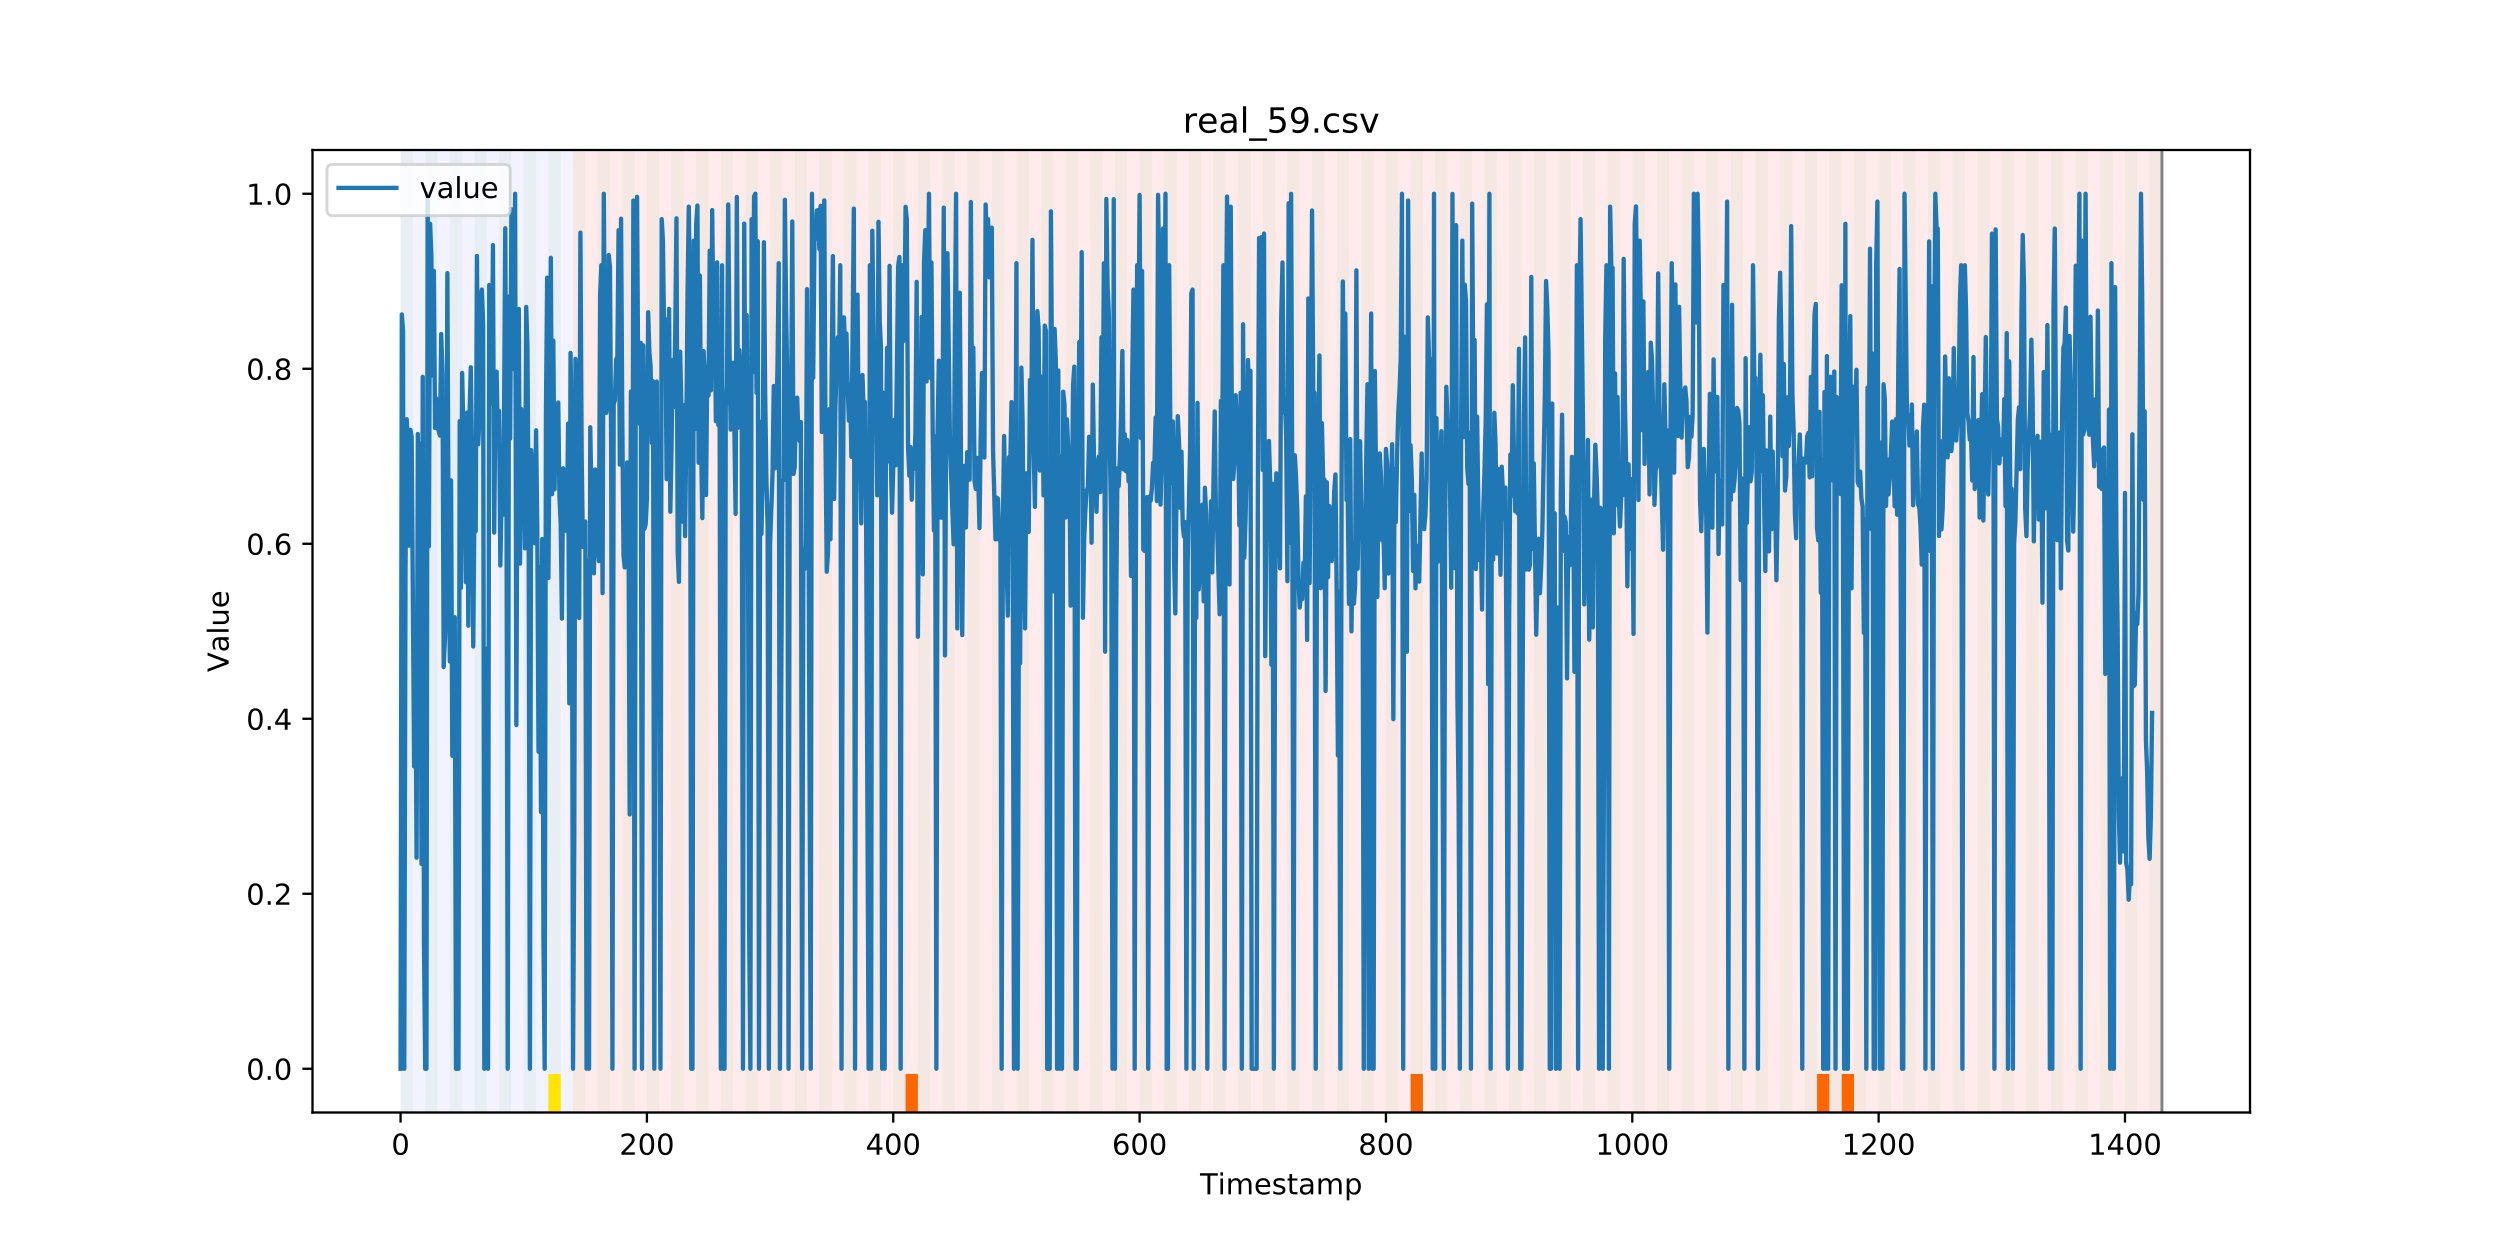<?xml version="1.0" encoding="utf-8" standalone="no"?>
<!DOCTYPE svg PUBLIC "-//W3C//DTD SVG 1.1//EN"
  "http://www.w3.org/Graphics/SVG/1.1/DTD/svg11.dtd">
<!-- Created with matplotlib (https://matplotlib.org/) -->
<svg height="432pt" version="1.1" viewBox="0 0 864 432" width="864pt" xmlns="http://www.w3.org/2000/svg" xmlns:xlink="http://www.w3.org/1999/xlink">
 <defs>
  <style type="text/css">
*{stroke-linecap:butt;stroke-linejoin:round;}
  </style>
 </defs>
 <g id="figure_1">
  <g id="patch_1">
   <path d="M 0 432 
L 864 432 
L 864 0 
L 0 0 
z
" style="fill:#ffffff;"/>
  </g>
  <g id="axes_1">
   <g id="patch_2">
    <path d="M 108 384.48 
L 777.6 384.48 
L 777.6 51.84 
L 108 51.84 
z
" style="fill:#ffffff;"/>
   </g>
   <g id="patch_3">
    <path clip-path="url(#pce36e621bc)" d="M 138.436 384.48 
L 138.436 51.84 
L 198.032 51.84 
L 198.032 384.48 
z
" style="fill:#0000ff;opacity:0.05;"/>
   </g>
   <g id="patch_4">
    <path clip-path="url(#pce36e621bc)" d="M 198.032 384.48 
L 198.032 51.84 
L 747.164 51.84 
L 747.164 384.48 
z
" style="fill:#ff0000;opacity:0.08;"/>
   </g>
   <g id="patch_5">
    <path clip-path="url(#pce36e621bc)" d="M 138.436 384.48 
L 138.436 51.84 
L 142.693 51.84 
L 142.693 384.48 
z
" style="fill:#008000;opacity:0.04;"/>
   </g>
   <g id="patch_6">
    <path clip-path="url(#pce36e621bc)" d="M 146.95 384.48 
L 146.95 51.84 
L 151.207 51.84 
L 151.207 384.48 
z
" style="fill:#008000;opacity:0.04;"/>
   </g>
   <g id="patch_7">
    <path clip-path="url(#pce36e621bc)" d="M 155.464 384.48 
L 155.464 51.84 
L 159.721 51.84 
L 159.721 384.48 
z
" style="fill:#008000;opacity:0.04;"/>
   </g>
   <g id="patch_8">
    <path clip-path="url(#pce36e621bc)" d="M 163.977 384.48 
L 163.977 51.84 
L 168.234 51.84 
L 168.234 384.48 
z
" style="fill:#008000;opacity:0.04;"/>
   </g>
   <g id="patch_9">
    <path clip-path="url(#pce36e621bc)" d="M 172.491 384.48 
L 172.491 51.84 
L 176.748 51.84 
L 176.748 384.48 
z
" style="fill:#008000;opacity:0.04;"/>
   </g>
   <g id="patch_10">
    <path clip-path="url(#pce36e621bc)" d="M 181.005 384.48 
L 181.005 51.84 
L 185.262 51.84 
L 185.262 384.48 
z
" style="fill:#008000;opacity:0.04;"/>
   </g>
   <g id="patch_11">
    <path clip-path="url(#pce36e621bc)" d="M 189.518 384.48 
L 189.518 51.84 
L 193.775 51.84 
L 193.775 384.48 
z
" style="fill:#008000;opacity:0.04;"/>
   </g>
   <g id="patch_12">
    <path clip-path="url(#pce36e621bc)" d="M 189.518 384.48 
L 189.518 371.174 
L 193.775 371.174 
L 193.775 384.48 
z
" style="fill:#ffe500;"/>
   </g>
   <g id="patch_13">
    <path clip-path="url(#pce36e621bc)" d="M 198.032 384.48 
L 198.032 51.84 
L 202.289 51.84 
L 202.289 384.48 
z
" style="fill:#008000;opacity:0.04;"/>
   </g>
   <g id="patch_14">
    <path clip-path="url(#pce36e621bc)" d="M 206.546 384.48 
L 206.546 51.84 
L 210.803 51.84 
L 210.803 384.48 
z
" style="fill:#008000;opacity:0.04;"/>
   </g>
   <g id="patch_15">
    <path clip-path="url(#pce36e621bc)" d="M 215.059 384.48 
L 215.059 51.84 
L 219.316 51.84 
L 219.316 384.48 
z
" style="fill:#008000;opacity:0.04;"/>
   </g>
   <g id="patch_16">
    <path clip-path="url(#pce36e621bc)" d="M 223.573 384.48 
L 223.573 51.84 
L 227.83 51.84 
L 227.83 384.48 
z
" style="fill:#008000;opacity:0.04;"/>
   </g>
   <g id="patch_17">
    <path clip-path="url(#pce36e621bc)" d="M 232.087 384.48 
L 232.087 51.84 
L 236.344 51.84 
L 236.344 384.48 
z
" style="fill:#008000;opacity:0.04;"/>
   </g>
   <g id="patch_18">
    <path clip-path="url(#pce36e621bc)" d="M 240.6 384.48 
L 240.6 51.84 
L 244.857 51.84 
L 244.857 384.48 
z
" style="fill:#008000;opacity:0.04;"/>
   </g>
   <g id="patch_19">
    <path clip-path="url(#pce36e621bc)" d="M 249.114 384.48 
L 249.114 51.84 
L 253.371 51.84 
L 253.371 384.48 
z
" style="fill:#008000;opacity:0.04;"/>
   </g>
   <g id="patch_20">
    <path clip-path="url(#pce36e621bc)" d="M 312.967 384.48 
L 312.967 371.174 
L 317.223 371.174 
L 317.223 384.48 
z
" style="fill:#ff6600;"/>
   </g>
   <g id="patch_21">
    <path clip-path="url(#pce36e621bc)" d="M 257.628 384.48 
L 257.628 51.84 
L 261.885 51.84 
L 261.885 384.48 
z
" style="fill:#008000;opacity:0.04;"/>
   </g>
   <g id="patch_22">
    <path clip-path="url(#pce36e621bc)" d="M 266.141 384.48 
L 266.141 51.84 
L 270.398 51.84 
L 270.398 384.48 
z
" style="fill:#008000;opacity:0.04;"/>
   </g>
   <g id="patch_23">
    <path clip-path="url(#pce36e621bc)" d="M 274.655 384.48 
L 274.655 51.84 
L 278.912 51.84 
L 278.912 384.48 
z
" style="fill:#008000;opacity:0.04;"/>
   </g>
   <g id="patch_24">
    <path clip-path="url(#pce36e621bc)" d="M 283.169 384.48 
L 283.169 51.84 
L 287.426 51.84 
L 287.426 384.48 
z
" style="fill:#008000;opacity:0.04;"/>
   </g>
   <g id="patch_25">
    <path clip-path="url(#pce36e621bc)" d="M 291.682 384.48 
L 291.682 51.84 
L 295.939 51.84 
L 295.939 384.48 
z
" style="fill:#008000;opacity:0.04;"/>
   </g>
   <g id="patch_26">
    <path clip-path="url(#pce36e621bc)" d="M 300.196 384.48 
L 300.196 51.84 
L 304.453 51.84 
L 304.453 384.48 
z
" style="fill:#008000;opacity:0.04;"/>
   </g>
   <g id="patch_27">
    <path clip-path="url(#pce36e621bc)" d="M 308.71 384.48 
L 308.71 51.84 
L 312.967 51.84 
L 312.967 384.48 
z
" style="fill:#008000;opacity:0.04;"/>
   </g>
   <g id="patch_28">
    <path clip-path="url(#pce36e621bc)" d="M 317.223 384.48 
L 317.223 51.84 
L 321.48 51.84 
L 321.48 384.48 
z
" style="fill:#008000;opacity:0.04;"/>
   </g>
   <g id="patch_29">
    <path clip-path="url(#pce36e621bc)" d="M 325.737 384.48 
L 325.737 51.84 
L 329.994 51.84 
L 329.994 384.48 
z
" style="fill:#008000;opacity:0.04;"/>
   </g>
   <g id="patch_30">
    <path clip-path="url(#pce36e621bc)" d="M 334.251 384.48 
L 334.251 51.84 
L 338.508 51.84 
L 338.508 384.48 
z
" style="fill:#008000;opacity:0.04;"/>
   </g>
   <g id="patch_31">
    <path clip-path="url(#pce36e621bc)" d="M 342.764 384.48 
L 342.764 51.84 
L 347.021 51.84 
L 347.021 384.48 
z
" style="fill:#008000;opacity:0.04;"/>
   </g>
   <g id="patch_32">
    <path clip-path="url(#pce36e621bc)" d="M 351.278 384.48 
L 351.278 51.84 
L 355.535 51.84 
L 355.535 384.48 
z
" style="fill:#008000;opacity:0.04;"/>
   </g>
   <g id="patch_33">
    <path clip-path="url(#pce36e621bc)" d="M 359.792 384.48 
L 359.792 51.84 
L 364.049 51.84 
L 364.049 384.48 
z
" style="fill:#008000;opacity:0.04;"/>
   </g>
   <g id="patch_34">
    <path clip-path="url(#pce36e621bc)" d="M 368.305 384.48 
L 368.305 51.84 
L 372.562 51.84 
L 372.562 384.48 
z
" style="fill:#008000;opacity:0.04;"/>
   </g>
   <g id="patch_35">
    <path clip-path="url(#pce36e621bc)" d="M 376.819 384.48 
L 376.819 51.84 
L 381.076 51.84 
L 381.076 384.48 
z
" style="fill:#008000;opacity:0.04;"/>
   </g>
   <g id="patch_36">
    <path clip-path="url(#pce36e621bc)" d="M 385.333 384.48 
L 385.333 51.84 
L 389.59 51.84 
L 389.59 384.48 
z
" style="fill:#008000;opacity:0.04;"/>
   </g>
   <g id="patch_37">
    <path clip-path="url(#pce36e621bc)" d="M 393.846 384.48 
L 393.846 51.84 
L 398.103 51.84 
L 398.103 384.48 
z
" style="fill:#008000;opacity:0.04;"/>
   </g>
   <g id="patch_38">
    <path clip-path="url(#pce36e621bc)" d="M 402.36 384.48 
L 402.36 51.84 
L 406.617 51.84 
L 406.617 384.48 
z
" style="fill:#008000;opacity:0.04;"/>
   </g>
   <g id="patch_39">
    <path clip-path="url(#pce36e621bc)" d="M 410.874 384.48 
L 410.874 51.84 
L 415.131 51.84 
L 415.131 384.48 
z
" style="fill:#008000;opacity:0.04;"/>
   </g>
   <g id="patch_40">
    <path clip-path="url(#pce36e621bc)" d="M 419.387 384.48 
L 419.387 51.84 
L 423.644 51.84 
L 423.644 384.48 
z
" style="fill:#008000;opacity:0.04;"/>
   </g>
   <g id="patch_41">
    <path clip-path="url(#pce36e621bc)" d="M 427.901 384.48 
L 427.901 51.84 
L 432.158 51.84 
L 432.158 384.48 
z
" style="fill:#008000;opacity:0.04;"/>
   </g>
   <g id="patch_42">
    <path clip-path="url(#pce36e621bc)" d="M 487.497 384.48 
L 487.497 371.174 
L 491.754 371.174 
L 491.754 384.48 
z
" style="fill:#ff6600;"/>
   </g>
   <g id="patch_43">
    <path clip-path="url(#pce36e621bc)" d="M 436.415 384.48 
L 436.415 51.84 
L 440.672 51.84 
L 440.672 384.48 
z
" style="fill:#008000;opacity:0.04;"/>
   </g>
   <g id="patch_44">
    <path clip-path="url(#pce36e621bc)" d="M 444.928 384.48 
L 444.928 51.84 
L 449.185 51.84 
L 449.185 384.48 
z
" style="fill:#008000;opacity:0.04;"/>
   </g>
   <g id="patch_45">
    <path clip-path="url(#pce36e621bc)" d="M 453.442 384.48 
L 453.442 51.84 
L 457.699 51.84 
L 457.699 384.48 
z
" style="fill:#008000;opacity:0.04;"/>
   </g>
   <g id="patch_46">
    <path clip-path="url(#pce36e621bc)" d="M 461.956 384.48 
L 461.956 51.84 
L 466.213 51.84 
L 466.213 384.48 
z
" style="fill:#008000;opacity:0.04;"/>
   </g>
   <g id="patch_47">
    <path clip-path="url(#pce36e621bc)" d="M 470.469 384.48 
L 470.469 51.84 
L 474.726 51.84 
L 474.726 384.48 
z
" style="fill:#008000;opacity:0.04;"/>
   </g>
   <g id="patch_48">
    <path clip-path="url(#pce36e621bc)" d="M 478.983 384.48 
L 478.983 51.84 
L 483.24 51.84 
L 483.24 384.48 
z
" style="fill:#008000;opacity:0.04;"/>
   </g>
   <g id="patch_49">
    <path clip-path="url(#pce36e621bc)" d="M 487.497 384.48 
L 487.497 51.84 
L 491.754 51.84 
L 491.754 384.48 
z
" style="fill:#008000;opacity:0.04;"/>
   </g>
   <g id="patch_50">
    <path clip-path="url(#pce36e621bc)" d="M 496.01 384.48 
L 496.01 51.84 
L 500.267 51.84 
L 500.267 384.48 
z
" style="fill:#008000;opacity:0.04;"/>
   </g>
   <g id="patch_51">
    <path clip-path="url(#pce36e621bc)" d="M 504.524 384.48 
L 504.524 51.84 
L 508.781 51.84 
L 508.781 384.48 
z
" style="fill:#008000;opacity:0.04;"/>
   </g>
   <g id="patch_52">
    <path clip-path="url(#pce36e621bc)" d="M 513.038 384.48 
L 513.038 51.84 
L 517.295 51.84 
L 517.295 384.48 
z
" style="fill:#008000;opacity:0.04;"/>
   </g>
   <g id="patch_53">
    <path clip-path="url(#pce36e621bc)" d="M 521.551 384.48 
L 521.551 51.84 
L 525.808 51.84 
L 525.808 384.48 
z
" style="fill:#008000;opacity:0.04;"/>
   </g>
   <g id="patch_54">
    <path clip-path="url(#pce36e621bc)" d="M 530.065 384.48 
L 530.065 51.84 
L 534.322 51.84 
L 534.322 384.48 
z
" style="fill:#008000;opacity:0.04;"/>
   </g>
   <g id="patch_55">
    <path clip-path="url(#pce36e621bc)" d="M 538.579 384.48 
L 538.579 51.84 
L 542.836 51.84 
L 542.836 384.48 
z
" style="fill:#008000;opacity:0.04;"/>
   </g>
   <g id="patch_56">
    <path clip-path="url(#pce36e621bc)" d="M 547.092 384.48 
L 547.092 51.84 
L 551.349 51.84 
L 551.349 384.48 
z
" style="fill:#008000;opacity:0.04;"/>
   </g>
   <g id="patch_57">
    <path clip-path="url(#pce36e621bc)" d="M 555.606 384.48 
L 555.606 51.84 
L 559.863 51.84 
L 559.863 384.48 
z
" style="fill:#008000;opacity:0.04;"/>
   </g>
   <g id="patch_58">
    <path clip-path="url(#pce36e621bc)" d="M 564.12 384.48 
L 564.12 51.84 
L 568.377 51.84 
L 568.377 384.48 
z
" style="fill:#008000;opacity:0.04;"/>
   </g>
   <g id="patch_59">
    <path clip-path="url(#pce36e621bc)" d="M 627.972 384.48 
L 627.972 371.174 
L 632.229 371.174 
L 632.229 384.48 
z
" style="fill:#ff6600;"/>
   </g>
   <g id="patch_60">
    <path clip-path="url(#pce36e621bc)" d="M 572.633 384.48 
L 572.633 51.84 
L 576.89 51.84 
L 576.89 384.48 
z
" style="fill:#008000;opacity:0.04;"/>
   </g>
   <g id="patch_61">
    <path clip-path="url(#pce36e621bc)" d="M 636.486 384.48 
L 636.486 371.174 
L 640.743 371.174 
L 640.743 384.48 
z
" style="fill:#ff6600;"/>
   </g>
   <g id="patch_62">
    <path clip-path="url(#pce36e621bc)" d="M 581.147 384.48 
L 581.147 51.84 
L 585.404 51.84 
L 585.404 384.48 
z
" style="fill:#008000;opacity:0.04;"/>
   </g>
   <g id="patch_63">
    <path clip-path="url(#pce36e621bc)" d="M 589.661 384.48 
L 589.661 51.84 
L 593.918 51.84 
L 593.918 384.48 
z
" style="fill:#008000;opacity:0.04;"/>
   </g>
   <g id="patch_64">
    <path clip-path="url(#pce36e621bc)" d="M 598.174 384.48 
L 598.174 51.84 
L 602.431 51.84 
L 602.431 384.48 
z
" style="fill:#008000;opacity:0.04;"/>
   </g>
   <g id="patch_65">
    <path clip-path="url(#pce36e621bc)" d="M 606.688 384.48 
L 606.688 51.84 
L 610.945 51.84 
L 610.945 384.48 
z
" style="fill:#008000;opacity:0.04;"/>
   </g>
   <g id="patch_66">
    <path clip-path="url(#pce36e621bc)" d="M 615.202 384.48 
L 615.202 51.84 
L 619.459 51.84 
L 619.459 384.48 
z
" style="fill:#008000;opacity:0.04;"/>
   </g>
   <g id="patch_67">
    <path clip-path="url(#pce36e621bc)" d="M 623.715 384.48 
L 623.715 51.84 
L 627.972 51.84 
L 627.972 384.48 
z
" style="fill:#008000;opacity:0.04;"/>
   </g>
   <g id="patch_68">
    <path clip-path="url(#pce36e621bc)" d="M 632.229 384.48 
L 632.229 51.84 
L 636.486 51.84 
L 636.486 384.48 
z
" style="fill:#008000;opacity:0.04;"/>
   </g>
   <g id="patch_69">
    <path clip-path="url(#pce36e621bc)" d="M 640.743 384.48 
L 640.743 51.84 
L 645 51.84 
L 645 384.48 
z
" style="fill:#008000;opacity:0.04;"/>
   </g>
   <g id="patch_70">
    <path clip-path="url(#pce36e621bc)" d="M 649.256 384.48 
L 649.256 51.84 
L 653.513 51.84 
L 653.513 384.48 
z
" style="fill:#008000;opacity:0.04;"/>
   </g>
   <g id="patch_71">
    <path clip-path="url(#pce36e621bc)" d="M 657.77 384.48 
L 657.77 51.84 
L 662.027 51.84 
L 662.027 384.48 
z
" style="fill:#008000;opacity:0.04;"/>
   </g>
   <g id="patch_72">
    <path clip-path="url(#pce36e621bc)" d="M 666.284 384.48 
L 666.284 51.84 
L 670.541 51.84 
L 670.541 384.48 
z
" style="fill:#008000;opacity:0.04;"/>
   </g>
   <g id="patch_73">
    <path clip-path="url(#pce36e621bc)" d="M 674.797 384.48 
L 674.797 51.84 
L 679.054 51.84 
L 679.054 384.48 
z
" style="fill:#008000;opacity:0.04;"/>
   </g>
   <g id="patch_74">
    <path clip-path="url(#pce36e621bc)" d="M 683.311 384.48 
L 683.311 51.84 
L 687.568 51.84 
L 687.568 384.48 
z
" style="fill:#008000;opacity:0.04;"/>
   </g>
   <g id="patch_75">
    <path clip-path="url(#pce36e621bc)" d="M 691.825 384.48 
L 691.825 51.84 
L 696.082 51.84 
L 696.082 384.48 
z
" style="fill:#008000;opacity:0.04;"/>
   </g>
   <g id="patch_76">
    <path clip-path="url(#pce36e621bc)" d="M 700.338 384.48 
L 700.338 51.84 
L 704.595 51.84 
L 704.595 384.48 
z
" style="fill:#008000;opacity:0.04;"/>
   </g>
   <g id="patch_77">
    <path clip-path="url(#pce36e621bc)" d="M 708.852 384.48 
L 708.852 51.84 
L 713.109 51.84 
L 713.109 384.48 
z
" style="fill:#008000;opacity:0.04;"/>
   </g>
   <g id="patch_78">
    <path clip-path="url(#pce36e621bc)" d="M 717.366 384.48 
L 717.366 51.84 
L 721.623 51.84 
L 721.623 384.48 
z
" style="fill:#008000;opacity:0.04;"/>
   </g>
   <g id="patch_79">
    <path clip-path="url(#pce36e621bc)" d="M 725.879 384.48 
L 725.879 51.84 
L 730.136 51.84 
L 730.136 384.48 
z
" style="fill:#008000;opacity:0.04;"/>
   </g>
   <g id="patch_80">
    <path clip-path="url(#pce36e621bc)" d="M 734.393 384.48 
L 734.393 51.84 
L 738.65 51.84 
L 738.65 384.48 
z
" style="fill:#008000;opacity:0.04;"/>
   </g>
   <g id="patch_81">
    <path clip-path="url(#pce36e621bc)" d="M 742.907 384.48 
L 742.907 51.84 
L 747.164 51.84 
L 747.164 384.48 
z
" style="fill:#008000;opacity:0.04;"/>
   </g>
   <g id="matplotlib.axis_1">
    <g id="xtick_1">
     <g id="line2d_1">
      <defs>
       <path d="M 0 0 
L 0 3.5 
" id="m4b42896b51" style="stroke:#000000;stroke-width:0.8;"/>
      </defs>
      <g>
       <use style="stroke:#000000;stroke-width:0.8;" x="138.436" xlink:href="#m4b42896b51" y="384.48"/>
      </g>
     </g>
     <g id="text_1">
      <!-- 0 -->
      <defs>
       <path d="M 31.781 66.406 
Q 24.172 66.406 20.328 58.906 
Q 16.5 51.422 16.5 36.375 
Q 16.5 21.391 20.328 13.891 
Q 24.172 6.391 31.781 6.391 
Q 39.453 6.391 43.281 13.891 
Q 47.125 21.391 47.125 36.375 
Q 47.125 51.422 43.281 58.906 
Q 39.453 66.406 31.781 66.406 
z
M 31.781 74.219 
Q 44.047 74.219 50.516 64.516 
Q 56.984 54.828 56.984 36.375 
Q 56.984 17.969 50.516 8.266 
Q 44.047 -1.422 31.781 -1.422 
Q 19.531 -1.422 13.062 8.266 
Q 6.594 17.969 6.594 36.375 
Q 6.594 54.828 13.062 64.516 
Q 19.531 74.219 31.781 74.219 
z
" id="DejaVuSans-48"/>
      </defs>
      <g transform="translate(135.255 399.078)scale(0.1 -0.1)">
       <use xlink:href="#DejaVuSans-48"/>
      </g>
     </g>
    </g>
    <g id="xtick_2">
     <g id="line2d_2">
      <g>
       <use style="stroke:#000000;stroke-width:0.8;" x="223.573" xlink:href="#m4b42896b51" y="384.48"/>
      </g>
     </g>
     <g id="text_2">
      <!-- 200 -->
      <defs>
       <path d="M 19.188 8.297 
L 53.609 8.297 
L 53.609 0 
L 7.328 0 
L 7.328 8.297 
Q 12.938 14.109 22.625 23.891 
Q 32.328 33.688 34.812 36.531 
Q 39.547 41.844 41.422 45.531 
Q 43.312 49.219 43.312 52.781 
Q 43.312 58.594 39.234 62.25 
Q 35.156 65.922 28.609 65.922 
Q 23.969 65.922 18.812 64.312 
Q 13.672 62.703 7.812 59.422 
L 7.812 69.391 
Q 13.766 71.781 18.938 73 
Q 24.125 74.219 28.422 74.219 
Q 39.75 74.219 46.484 68.547 
Q 53.219 62.891 53.219 53.422 
Q 53.219 48.922 51.531 44.891 
Q 49.859 40.875 45.406 35.406 
Q 44.188 33.984 37.641 27.219 
Q 31.109 20.453 19.188 8.297 
z
" id="DejaVuSans-50"/>
      </defs>
      <g transform="translate(214.029 399.078)scale(0.1 -0.1)">
       <use xlink:href="#DejaVuSans-50"/>
       <use x="63.623" xlink:href="#DejaVuSans-48"/>
       <use x="127.246" xlink:href="#DejaVuSans-48"/>
      </g>
     </g>
    </g>
    <g id="xtick_3">
     <g id="line2d_3">
      <g>
       <use style="stroke:#000000;stroke-width:0.8;" x="308.71" xlink:href="#m4b42896b51" y="384.48"/>
      </g>
     </g>
     <g id="text_3">
      <!-- 400 -->
      <defs>
       <path d="M 37.797 64.312 
L 12.891 25.391 
L 37.797 25.391 
z
M 35.203 72.906 
L 47.609 72.906 
L 47.609 25.391 
L 58.016 25.391 
L 58.016 17.188 
L 47.609 17.188 
L 47.609 0 
L 37.797 0 
L 37.797 17.188 
L 4.891 17.188 
L 4.891 26.703 
z
" id="DejaVuSans-52"/>
      </defs>
      <g transform="translate(299.166 399.078)scale(0.1 -0.1)">
       <use xlink:href="#DejaVuSans-52"/>
       <use x="63.623" xlink:href="#DejaVuSans-48"/>
       <use x="127.246" xlink:href="#DejaVuSans-48"/>
      </g>
     </g>
    </g>
    <g id="xtick_4">
     <g id="line2d_4">
      <g>
       <use style="stroke:#000000;stroke-width:0.8;" x="393.846" xlink:href="#m4b42896b51" y="384.48"/>
      </g>
     </g>
     <g id="text_4">
      <!-- 600 -->
      <defs>
       <path d="M 33.016 40.375 
Q 26.375 40.375 22.484 35.828 
Q 18.609 31.297 18.609 23.391 
Q 18.609 15.531 22.484 10.953 
Q 26.375 6.391 33.016 6.391 
Q 39.656 6.391 43.531 10.953 
Q 47.406 15.531 47.406 23.391 
Q 47.406 31.297 43.531 35.828 
Q 39.656 40.375 33.016 40.375 
z
M 52.594 71.297 
L 52.594 62.312 
Q 48.875 64.062 45.094 64.984 
Q 41.312 65.922 37.594 65.922 
Q 27.828 65.922 22.672 59.328 
Q 17.531 52.734 16.797 39.406 
Q 19.672 43.656 24.016 45.922 
Q 28.375 48.188 33.594 48.188 
Q 44.578 48.188 50.953 41.516 
Q 57.328 34.859 57.328 23.391 
Q 57.328 12.156 50.688 5.359 
Q 44.047 -1.422 33.016 -1.422 
Q 20.359 -1.422 13.672 8.266 
Q 6.984 17.969 6.984 36.375 
Q 6.984 53.656 15.188 63.938 
Q 23.391 74.219 37.203 74.219 
Q 40.922 74.219 44.703 73.484 
Q 48.484 72.75 52.594 71.297 
z
" id="DejaVuSans-54"/>
      </defs>
      <g transform="translate(384.303 399.078)scale(0.1 -0.1)">
       <use xlink:href="#DejaVuSans-54"/>
       <use x="63.623" xlink:href="#DejaVuSans-48"/>
       <use x="127.246" xlink:href="#DejaVuSans-48"/>
      </g>
     </g>
    </g>
    <g id="xtick_5">
     <g id="line2d_5">
      <g>
       <use style="stroke:#000000;stroke-width:0.8;" x="478.983" xlink:href="#m4b42896b51" y="384.48"/>
      </g>
     </g>
     <g id="text_5">
      <!-- 800 -->
      <defs>
       <path d="M 31.781 34.625 
Q 24.75 34.625 20.719 30.859 
Q 16.703 27.094 16.703 20.516 
Q 16.703 13.922 20.719 10.156 
Q 24.75 6.391 31.781 6.391 
Q 38.812 6.391 42.859 10.172 
Q 46.922 13.969 46.922 20.516 
Q 46.922 27.094 42.891 30.859 
Q 38.875 34.625 31.781 34.625 
z
M 21.922 38.812 
Q 15.578 40.375 12.031 44.719 
Q 8.5 49.078 8.5 55.328 
Q 8.5 64.062 14.719 69.141 
Q 20.953 74.219 31.781 74.219 
Q 42.672 74.219 48.875 69.141 
Q 55.078 64.062 55.078 55.328 
Q 55.078 49.078 51.531 44.719 
Q 48 40.375 41.703 38.812 
Q 48.828 37.156 52.797 32.312 
Q 56.781 27.484 56.781 20.516 
Q 56.781 9.906 50.312 4.234 
Q 43.844 -1.422 31.781 -1.422 
Q 19.734 -1.422 13.25 4.234 
Q 6.781 9.906 6.781 20.516 
Q 6.781 27.484 10.781 32.312 
Q 14.797 37.156 21.922 38.812 
z
M 18.312 54.391 
Q 18.312 48.734 21.844 45.562 
Q 25.391 42.391 31.781 42.391 
Q 38.141 42.391 41.719 45.562 
Q 45.312 48.734 45.312 54.391 
Q 45.312 60.062 41.719 63.234 
Q 38.141 66.406 31.781 66.406 
Q 25.391 66.406 21.844 63.234 
Q 18.312 60.062 18.312 54.391 
z
" id="DejaVuSans-56"/>
      </defs>
      <g transform="translate(469.439 399.078)scale(0.1 -0.1)">
       <use xlink:href="#DejaVuSans-56"/>
       <use x="63.623" xlink:href="#DejaVuSans-48"/>
       <use x="127.246" xlink:href="#DejaVuSans-48"/>
      </g>
     </g>
    </g>
    <g id="xtick_6">
     <g id="line2d_6">
      <g>
       <use style="stroke:#000000;stroke-width:0.8;" x="564.12" xlink:href="#m4b42896b51" y="384.48"/>
      </g>
     </g>
     <g id="text_6">
      <!-- 1000 -->
      <defs>
       <path d="M 12.406 8.297 
L 28.516 8.297 
L 28.516 63.922 
L 10.984 60.406 
L 10.984 69.391 
L 28.422 72.906 
L 38.281 72.906 
L 38.281 8.297 
L 54.391 8.297 
L 54.391 0 
L 12.406 0 
z
" id="DejaVuSans-49"/>
      </defs>
      <g transform="translate(551.395 399.078)scale(0.1 -0.1)">
       <use xlink:href="#DejaVuSans-49"/>
       <use x="63.623" xlink:href="#DejaVuSans-48"/>
       <use x="127.246" xlink:href="#DejaVuSans-48"/>
       <use x="190.869" xlink:href="#DejaVuSans-48"/>
      </g>
     </g>
    </g>
    <g id="xtick_7">
     <g id="line2d_7">
      <g>
       <use style="stroke:#000000;stroke-width:0.8;" x="649.256" xlink:href="#m4b42896b51" y="384.48"/>
      </g>
     </g>
     <g id="text_7">
      <!-- 1200 -->
      <g transform="translate(636.531 399.078)scale(0.1 -0.1)">
       <use xlink:href="#DejaVuSans-49"/>
       <use x="63.623" xlink:href="#DejaVuSans-50"/>
       <use x="127.246" xlink:href="#DejaVuSans-48"/>
       <use x="190.869" xlink:href="#DejaVuSans-48"/>
      </g>
     </g>
    </g>
    <g id="xtick_8">
     <g id="line2d_8">
      <g>
       <use style="stroke:#000000;stroke-width:0.8;" x="734.393" xlink:href="#m4b42896b51" y="384.48"/>
      </g>
     </g>
     <g id="text_8">
      <!-- 1400 -->
      <g transform="translate(721.668 399.078)scale(0.1 -0.1)">
       <use xlink:href="#DejaVuSans-49"/>
       <use x="63.623" xlink:href="#DejaVuSans-52"/>
       <use x="127.246" xlink:href="#DejaVuSans-48"/>
       <use x="190.869" xlink:href="#DejaVuSans-48"/>
      </g>
     </g>
    </g>
    <g id="text_9">
     <!-- Timestamp -->
     <defs>
      <path d="M -0.297 72.906 
L 61.375 72.906 
L 61.375 64.594 
L 35.5 64.594 
L 35.5 0 
L 25.594 0 
L 25.594 64.594 
L -0.297 64.594 
z
" id="DejaVuSans-84"/>
      <path d="M 9.422 54.688 
L 18.406 54.688 
L 18.406 0 
L 9.422 0 
z
M 9.422 75.984 
L 18.406 75.984 
L 18.406 64.594 
L 9.422 64.594 
z
" id="DejaVuSans-105"/>
      <path d="M 52 44.188 
Q 55.375 50.25 60.062 53.125 
Q 64.75 56 71.094 56 
Q 79.641 56 84.281 50.016 
Q 88.922 44.047 88.922 33.016 
L 88.922 0 
L 79.891 0 
L 79.891 32.719 
Q 79.891 40.578 77.094 44.375 
Q 74.312 48.188 68.609 48.188 
Q 61.625 48.188 57.562 43.547 
Q 53.516 38.922 53.516 30.906 
L 53.516 0 
L 44.484 0 
L 44.484 32.719 
Q 44.484 40.625 41.703 44.406 
Q 38.922 48.188 33.109 48.188 
Q 26.219 48.188 22.156 43.531 
Q 18.109 38.875 18.109 30.906 
L 18.109 0 
L 9.078 0 
L 9.078 54.688 
L 18.109 54.688 
L 18.109 46.188 
Q 21.188 51.219 25.484 53.609 
Q 29.781 56 35.688 56 
Q 41.656 56 45.828 52.969 
Q 50 49.953 52 44.188 
z
" id="DejaVuSans-109"/>
      <path d="M 56.203 29.594 
L 56.203 25.203 
L 14.891 25.203 
Q 15.484 15.922 20.484 11.062 
Q 25.484 6.203 34.422 6.203 
Q 39.594 6.203 44.453 7.469 
Q 49.312 8.734 54.109 11.281 
L 54.109 2.781 
Q 49.266 0.734 44.188 -0.344 
Q 39.109 -1.422 33.891 -1.422 
Q 20.797 -1.422 13.156 6.188 
Q 5.516 13.812 5.516 26.812 
Q 5.516 40.234 12.766 48.109 
Q 20.016 56 32.328 56 
Q 43.359 56 49.781 48.891 
Q 56.203 41.797 56.203 29.594 
z
M 47.219 32.234 
Q 47.125 39.594 43.094 43.984 
Q 39.062 48.391 32.422 48.391 
Q 24.906 48.391 20.391 44.141 
Q 15.875 39.891 15.188 32.172 
z
" id="DejaVuSans-101"/>
      <path d="M 44.281 53.078 
L 44.281 44.578 
Q 40.484 46.531 36.375 47.5 
Q 32.281 48.484 27.875 48.484 
Q 21.188 48.484 17.844 46.438 
Q 14.5 44.391 14.5 40.281 
Q 14.5 37.156 16.891 35.375 
Q 19.281 33.594 26.516 31.984 
L 29.594 31.297 
Q 39.156 29.25 43.188 25.516 
Q 47.219 21.781 47.219 15.094 
Q 47.219 7.469 41.188 3.016 
Q 35.156 -1.422 24.609 -1.422 
Q 20.219 -1.422 15.453 -0.562 
Q 10.688 0.297 5.422 2 
L 5.422 11.281 
Q 10.406 8.688 15.234 7.391 
Q 20.062 6.109 24.812 6.109 
Q 31.156 6.109 34.562 8.281 
Q 37.984 10.453 37.984 14.406 
Q 37.984 18.062 35.516 20.016 
Q 33.062 21.969 24.703 23.781 
L 21.578 24.516 
Q 13.234 26.266 9.516 29.906 
Q 5.812 33.547 5.812 39.891 
Q 5.812 47.609 11.281 51.797 
Q 16.75 56 26.812 56 
Q 31.781 56 36.172 55.266 
Q 40.578 54.547 44.281 53.078 
z
" id="DejaVuSans-115"/>
      <path d="M 18.312 70.219 
L 18.312 54.688 
L 36.812 54.688 
L 36.812 47.703 
L 18.312 47.703 
L 18.312 18.016 
Q 18.312 11.328 20.141 9.422 
Q 21.969 7.516 27.594 7.516 
L 36.812 7.516 
L 36.812 0 
L 27.594 0 
Q 17.188 0 13.234 3.875 
Q 9.281 7.766 9.281 18.016 
L 9.281 47.703 
L 2.688 47.703 
L 2.688 54.688 
L 9.281 54.688 
L 9.281 70.219 
z
" id="DejaVuSans-116"/>
      <path d="M 34.281 27.484 
Q 23.391 27.484 19.188 25 
Q 14.984 22.516 14.984 16.5 
Q 14.984 11.719 18.141 8.906 
Q 21.297 6.109 26.703 6.109 
Q 34.188 6.109 38.703 11.406 
Q 43.219 16.703 43.219 25.484 
L 43.219 27.484 
z
M 52.203 31.203 
L 52.203 0 
L 43.219 0 
L 43.219 8.297 
Q 40.141 3.328 35.547 0.953 
Q 30.953 -1.422 24.312 -1.422 
Q 15.922 -1.422 10.953 3.297 
Q 6 8.016 6 15.922 
Q 6 25.141 12.172 29.828 
Q 18.359 34.516 30.609 34.516 
L 43.219 34.516 
L 43.219 35.406 
Q 43.219 41.609 39.141 45 
Q 35.062 48.391 27.688 48.391 
Q 23 48.391 18.547 47.266 
Q 14.109 46.141 10.016 43.891 
L 10.016 52.203 
Q 14.938 54.109 19.578 55.047 
Q 24.219 56 28.609 56 
Q 40.484 56 46.344 49.844 
Q 52.203 43.703 52.203 31.203 
z
" id="DejaVuSans-97"/>
      <path d="M 18.109 8.203 
L 18.109 -20.797 
L 9.078 -20.797 
L 9.078 54.688 
L 18.109 54.688 
L 18.109 46.391 
Q 20.953 51.266 25.266 53.625 
Q 29.594 56 35.594 56 
Q 45.562 56 51.781 48.094 
Q 58.016 40.188 58.016 27.297 
Q 58.016 14.406 51.781 6.484 
Q 45.562 -1.422 35.594 -1.422 
Q 29.594 -1.422 25.266 0.953 
Q 20.953 3.328 18.109 8.203 
z
M 48.688 27.297 
Q 48.688 37.203 44.609 42.844 
Q 40.531 48.484 33.406 48.484 
Q 26.266 48.484 22.188 42.844 
Q 18.109 37.203 18.109 27.297 
Q 18.109 17.391 22.188 11.75 
Q 26.266 6.109 33.406 6.109 
Q 40.531 6.109 44.609 11.75 
Q 48.688 17.391 48.688 27.297 
z
" id="DejaVuSans-112"/>
     </defs>
     <g transform="translate(414.739 412.757)scale(0.1 -0.1)">
      <use xlink:href="#DejaVuSans-84"/>
      <use x="61.037" xlink:href="#DejaVuSans-105"/>
      <use x="88.82" xlink:href="#DejaVuSans-109"/>
      <use x="186.232" xlink:href="#DejaVuSans-101"/>
      <use x="247.756" xlink:href="#DejaVuSans-115"/>
      <use x="299.855" xlink:href="#DejaVuSans-116"/>
      <use x="339.064" xlink:href="#DejaVuSans-97"/>
      <use x="400.344" xlink:href="#DejaVuSans-109"/>
      <use x="497.756" xlink:href="#DejaVuSans-112"/>
     </g>
    </g>
   </g>
   <g id="matplotlib.axis_2">
    <g id="ytick_1">
     <g id="line2d_9">
      <defs>
       <path d="M 0 0 
L -3.5 0 
" id="m13a49d136e" style="stroke:#000000;stroke-width:0.8;"/>
      </defs>
      <g>
       <use style="stroke:#000000;stroke-width:0.8;" x="108" xlink:href="#m13a49d136e" y="369.36"/>
      </g>
     </g>
     <g id="text_10">
      <!-- 0.0 -->
      <defs>
       <path d="M 10.688 12.406 
L 21 12.406 
L 21 0 
L 10.688 0 
z
" id="DejaVuSans-46"/>
      </defs>
      <g transform="translate(85.097 373.159)scale(0.1 -0.1)">
       <use xlink:href="#DejaVuSans-48"/>
       <use x="63.623" xlink:href="#DejaVuSans-46"/>
       <use x="95.41" xlink:href="#DejaVuSans-48"/>
      </g>
     </g>
    </g>
    <g id="ytick_2">
     <g id="line2d_10">
      <g>
       <use style="stroke:#000000;stroke-width:0.8;" x="108" xlink:href="#m13a49d136e" y="308.88"/>
      </g>
     </g>
     <g id="text_11">
      <!-- 0.2 -->
      <g transform="translate(85.097 312.679)scale(0.1 -0.1)">
       <use xlink:href="#DejaVuSans-48"/>
       <use x="63.623" xlink:href="#DejaVuSans-46"/>
       <use x="95.41" xlink:href="#DejaVuSans-50"/>
      </g>
     </g>
    </g>
    <g id="ytick_3">
     <g id="line2d_11">
      <g>
       <use style="stroke:#000000;stroke-width:0.8;" x="108" xlink:href="#m13a49d136e" y="248.4"/>
      </g>
     </g>
     <g id="text_12">
      <!-- 0.4 -->
      <g transform="translate(85.097 252.199)scale(0.1 -0.1)">
       <use xlink:href="#DejaVuSans-48"/>
       <use x="63.623" xlink:href="#DejaVuSans-46"/>
       <use x="95.41" xlink:href="#DejaVuSans-52"/>
      </g>
     </g>
    </g>
    <g id="ytick_4">
     <g id="line2d_12">
      <g>
       <use style="stroke:#000000;stroke-width:0.8;" x="108" xlink:href="#m13a49d136e" y="187.92"/>
      </g>
     </g>
     <g id="text_13">
      <!-- 0.6 -->
      <g transform="translate(85.097 191.719)scale(0.1 -0.1)">
       <use xlink:href="#DejaVuSans-48"/>
       <use x="63.623" xlink:href="#DejaVuSans-46"/>
       <use x="95.41" xlink:href="#DejaVuSans-54"/>
      </g>
     </g>
    </g>
    <g id="ytick_5">
     <g id="line2d_13">
      <g>
       <use style="stroke:#000000;stroke-width:0.8;" x="108" xlink:href="#m13a49d136e" y="127.44"/>
      </g>
     </g>
     <g id="text_14">
      <!-- 0.8 -->
      <g transform="translate(85.097 131.239)scale(0.1 -0.1)">
       <use xlink:href="#DejaVuSans-48"/>
       <use x="63.623" xlink:href="#DejaVuSans-46"/>
       <use x="95.41" xlink:href="#DejaVuSans-56"/>
      </g>
     </g>
    </g>
    <g id="ytick_6">
     <g id="line2d_14">
      <g>
       <use style="stroke:#000000;stroke-width:0.8;" x="108" xlink:href="#m13a49d136e" y="66.96"/>
      </g>
     </g>
     <g id="text_15">
      <!-- 1.0 -->
      <g transform="translate(85.097 70.759)scale(0.1 -0.1)">
       <use xlink:href="#DejaVuSans-49"/>
       <use x="63.623" xlink:href="#DejaVuSans-46"/>
       <use x="95.41" xlink:href="#DejaVuSans-48"/>
      </g>
     </g>
    </g>
    <g id="text_16">
     <!-- Value -->
     <defs>
      <path d="M 28.609 0 
L 0.781 72.906 
L 11.078 72.906 
L 34.188 11.531 
L 57.328 72.906 
L 67.578 72.906 
L 39.797 0 
z
" id="DejaVuSans-86"/>
      <path d="M 9.422 75.984 
L 18.406 75.984 
L 18.406 0 
L 9.422 0 
z
" id="DejaVuSans-108"/>
      <path d="M 8.5 21.578 
L 8.5 54.688 
L 17.484 54.688 
L 17.484 21.922 
Q 17.484 14.156 20.5 10.266 
Q 23.531 6.391 29.594 6.391 
Q 36.859 6.391 41.078 11.031 
Q 45.312 15.672 45.312 23.688 
L 45.312 54.688 
L 54.297 54.688 
L 54.297 0 
L 45.312 0 
L 45.312 8.406 
Q 42.047 3.422 37.719 1 
Q 33.406 -1.422 27.688 -1.422 
Q 18.266 -1.422 13.375 4.438 
Q 8.5 10.297 8.5 21.578 
z
M 31.109 56 
z
" id="DejaVuSans-117"/>
     </defs>
     <g transform="translate(79.017 232.273)rotate(-90)scale(0.1 -0.1)">
      <use xlink:href="#DejaVuSans-86"/>
      <use x="68.299" xlink:href="#DejaVuSans-97"/>
      <use x="129.578" xlink:href="#DejaVuSans-108"/>
      <use x="157.361" xlink:href="#DejaVuSans-117"/>
      <use x="220.74" xlink:href="#DejaVuSans-101"/>
     </g>
    </g>
   </g>
   <g id="line2d_15">
    <path clip-path="url(#pce36e621bc)" d="M 138.436 369.36 
L 138.862 108.677 
L 139.288 114.218 
L 139.713 369.36 
L 140.139 196.967 
L 140.565 144.877 
L 140.99 157.768 
L 141.416 188.589 
L 141.842 148.54 
L 142.268 150.912 
L 143.119 264.867 
L 143.545 224.085 
L 143.97 296.416 
L 144.396 149.986 
L 144.822 192.837 
L 145.247 153.369 
L 145.673 298.552 
L 146.099 130.239 
L 146.524 325.181 
L 146.95 369.36 
L 147.376 369.36 
L 147.801 66.96 
L 148.227 188.799 
L 148.653 77.352 
L 149.078 88.354 
L 149.504 129.772 
L 149.93 93.624 
L 150.355 147.924 
L 150.781 137.709 
L 151.207 147.439 
L 152.058 150.534 
L 152.484 115.435 
L 152.91 128.984 
L 153.335 230.545 
L 153.761 221.002 
L 154.187 207.824 
L 154.612 94.395 
L 155.038 188.788 
L 155.464 228.614 
L 155.889 166.02 
L 156.315 261.197 
L 156.741 241.228 
L 157.166 213.338 
L 157.592 369.36 
L 158.443 369.36 
L 158.869 145.552 
L 159.295 203.161 
L 159.721 128.888 
L 160.146 148.787 
L 160.572 154.229 
L 160.998 201.197 
L 161.423 142.596 
L 161.849 216.237 
L 162.275 143.138 
L 162.7 126.939 
L 163.126 156.882 
L 163.552 223.443 
L 163.977 172.277 
L 164.403 183.553 
L 164.829 88.481 
L 165.254 153.572 
L 165.68 144.858 
L 166.106 102.911 
L 166.531 100.075 
L 166.957 111.476 
L 167.383 369.36 
L 167.809 338.467 
L 168.234 224.145 
L 168.66 369.36 
L 169.086 98.484 
L 169.511 106.422 
L 169.937 139.48 
L 170.363 84.704 
L 170.788 184.065 
L 171.214 139.875 
L 171.64 128.461 
L 172.065 153.759 
L 172.491 142.041 
L 172.917 195.421 
L 173.342 170.827 
L 173.768 177.915 
L 174.194 145.189 
L 174.619 78.902 
L 175.045 169.911 
L 175.471 369.36 
L 175.897 102.437 
L 176.322 151.567 
L 176.748 72.361 
L 177.174 127.481 
L 177.599 108.352 
L 178.025 66.96 
L 178.451 250.563 
L 178.876 138.657 
L 179.302 106.744 
L 179.728 194.78 
L 180.153 141.354 
L 180.579 148.944 
L 181.005 152.472 
L 181.43 189.52 
L 181.856 106.088 
L 182.282 119.952 
L 182.707 184.005 
L 183.133 369.36 
L 183.559 155.552 
L 183.984 162.661 
L 184.41 159.08 
L 184.836 187.746 
L 185.262 148.727 
L 185.687 182.451 
L 186.113 259.795 
L 186.539 196.066 
L 186.964 280.636 
L 187.39 186.282 
L 187.816 323.668 
L 188.241 369.36 
L 188.667 143.873 
L 189.093 95.957 
L 189.518 199.767 
L 190.37 89.089 
L 190.795 170.765 
L 191.221 117.728 
L 191.647 169.111 
L 192.072 143.325 
L 192.498 150.478 
L 192.924 139.11 
L 193.35 171.817 
L 193.775 180.675 
L 194.201 213.781 
L 194.627 161.85 
L 195.052 182.337 
L 195.478 183.234 
L 195.904 183.596 
L 196.329 146.399 
L 196.755 243.098 
L 197.181 121.96 
L 197.606 151.834 
L 198.032 369.36 
L 198.458 291.335 
L 198.883 124.029 
L 199.309 134.501 
L 199.735 190.155 
L 200.16 213.587 
L 200.586 80.414 
L 201.012 156.743 
L 201.438 188.992 
L 201.863 186.54 
L 202.289 180.244 
L 202.715 369.36 
L 203.14 193.894 
L 203.566 369.36 
L 203.992 147.653 
L 204.843 196.544 
L 205.269 198.126 
L 205.694 162.252 
L 206.12 191.907 
L 206.546 185.72 
L 206.971 193.924 
L 207.397 102.329 
L 207.823 91.667 
L 208.248 204.986 
L 208.674 66.96 
L 209.1 133.685 
L 209.525 142.682 
L 209.951 139.56 
L 210.377 88.123 
L 210.803 92.211 
L 211.228 155.821 
L 211.654 369.36 
L 212.08 139.752 
L 212.505 138.311 
L 212.931 124.268 
L 213.357 123.269 
L 213.782 79.574 
L 214.208 160.572 
L 214.634 75.584 
L 215.059 144.963 
L 215.485 191.886 
L 215.911 196.123 
L 216.336 185.997 
L 216.762 159.814 
L 217.188 173.501 
L 217.613 281.479 
L 218.039 135.307 
L 218.465 251.048 
L 218.891 69.314 
L 219.316 369.36 
L 219.742 107.792 
L 220.168 68.015 
L 220.593 138.526 
L 221.019 146.448 
L 221.445 118.499 
L 221.87 369.36 
L 222.296 119.348 
L 222.722 182.751 
L 223.147 181.164 
L 223.573 172.158 
L 223.999 107.913 
L 224.424 121.718 
L 224.85 126.678 
L 225.276 153.074 
L 225.701 131.785 
L 226.127 369.36 
L 226.553 165.01 
L 226.979 131.875 
L 227.404 227.42 
L 227.83 227.536 
L 228.256 369.36 
L 228.681 75.745 
L 229.107 83.17 
L 229.533 117.097 
L 229.958 110.342 
L 230.384 165.606 
L 230.81 161.355 
L 231.235 106.747 
L 231.661 176.838 
L 232.087 154.104 
L 232.512 124.413 
L 232.938 140.582 
L 233.364 115.494 
L 233.789 75.461 
L 234.215 190.923 
L 234.641 201.098 
L 235.066 121.57 
L 235.492 141.113 
L 235.918 180.32 
L 236.344 140.039 
L 236.769 185.261 
L 237.195 148.215 
L 237.621 100.272 
L 238.046 71.427 
L 238.472 106.298 
L 238.898 369.36 
L 239.323 369.36 
L 239.749 83.17 
L 240.175 148.304 
L 240.6 77.441 
L 241.026 71.048 
L 241.452 159.918 
L 241.877 95.223 
L 242.303 154.623 
L 242.729 179.064 
L 243.154 121.358 
L 243.58 129.971 
L 244.006 171.071 
L 244.432 126.802 
L 244.857 136.703 
L 245.283 86.628 
L 245.709 134.913 
L 246.134 72.607 
L 246.56 114.363 
L 246.986 106.028 
L 247.411 145.575 
L 247.837 90.664 
L 248.263 146.936 
L 248.688 130.558 
L 249.114 369.36 
L 249.54 91.667 
L 249.965 369.36 
L 250.391 369.36 
L 250.817 140.897 
L 251.242 133.25 
L 251.668 70.659 
L 252.094 118.34 
L 252.52 148.463 
L 252.945 148.083 
L 253.371 125.372 
L 253.797 148.285 
L 254.222 177.582 
L 254.648 68.068 
L 255.074 147.819 
L 255.499 120.964 
L 255.925 127.465 
L 256.351 144.506 
L 256.776 369.36 
L 257.202 77.291 
L 257.628 151.433 
L 258.053 108.895 
L 258.479 173.642 
L 258.905 320.273 
L 259.33 369.36 
L 259.756 75.745 
L 260.182 128.662 
L 260.608 67.93 
L 261.033 66.96 
L 261.459 135.752 
L 261.885 83.376 
L 262.31 369.36 
L 262.736 145.763 
L 263.162 184.491 
L 263.587 161.805 
L 264.013 83.719 
L 264.439 136.306 
L 264.864 165.531 
L 265.29 181.786 
L 265.716 369.36 
L 266.141 188.06 
L 266.993 163.347 
L 267.418 133.423 
L 267.844 161.847 
L 268.695 127.687 
L 269.121 90.965 
L 269.547 369.36 
L 269.973 241.802 
L 270.398 166.058 
L 270.824 165.991 
L 271.25 69.05 
L 271.675 107.162 
L 272.101 132.153 
L 272.527 369.36 
L 272.952 139.643 
L 273.378 149.227 
L 273.804 76.534 
L 274.229 163.801 
L 274.655 161.355 
L 275.081 138.355 
L 275.506 137.429 
L 275.932 150.801 
L 276.358 152.411 
L 276.783 145.847 
L 277.209 369.36 
L 277.635 193.618 
L 278.061 196.617 
L 278.486 187.271 
L 278.912 99.931 
L 279.338 155.193 
L 280.189 369.36 
L 280.615 66.96 
L 281.04 130.558 
L 281.466 83.392 
L 281.892 81.287 
L 282.317 72.756 
L 282.743 72.596 
L 283.169 86.075 
L 283.594 71.177 
L 284.02 149.294 
L 284.446 131.726 
L 284.871 69.256 
L 285.297 152.619 
L 285.723 197.583 
L 286.149 191.023 
L 286.574 141.436 
L 287 186.383 
L 287.426 128.634 
L 287.851 88.509 
L 288.277 172.455 
L 288.703 141.293 
L 289.128 126.125 
L 289.554 116.557 
L 289.98 124.841 
L 290.405 91.667 
L 290.831 369.36 
L 291.257 188.799 
L 291.682 109.697 
L 292.108 122.948 
L 292.534 115.256 
L 292.959 134.207 
L 293.385 145.409 
L 293.811 132.94 
L 294.236 157.873 
L 295.088 72.117 
L 295.514 369.36 
L 295.939 134.504 
L 296.365 101.836 
L 296.791 155.394 
L 297.216 154.923 
L 297.642 180.865 
L 298.068 129.598 
L 298.493 142.804 
L 298.919 138.894 
L 299.345 183.322 
L 300.196 369.36 
L 300.622 91.667 
L 301.047 369.36 
L 301.473 79.752 
L 301.899 116.458 
L 302.324 142.534 
L 302.75 140.869 
L 303.176 171.187 
L 303.602 76.657 
L 304.027 110.844 
L 304.453 120.071 
L 304.879 369.36 
L 305.304 135.736 
L 305.73 369.36 
L 306.156 154.654 
L 306.581 120.267 
L 307.007 159.493 
L 307.433 91.879 
L 307.858 158.42 
L 308.284 177.181 
L 309.135 145.092 
L 309.561 160.796 
L 310.412 91.667 
L 310.838 88.825 
L 311.264 369.36 
L 311.69 91.667 
L 312.115 117.938 
L 312.541 115.161 
L 312.967 71.472 
L 313.392 75.869 
L 313.818 154.221 
L 314.244 164.369 
L 314.669 154.497 
L 315.095 172.704 
L 315.521 155.643 
L 315.946 161.985 
L 316.372 149.472 
L 316.798 97.409 
L 317.223 220.088 
L 317.649 160.494 
L 318.075 164.404 
L 318.5 109.569 
L 318.926 198.49 
L 319.352 90.405 
L 319.777 79.536 
L 320.203 131.832 
L 320.629 104.76 
L 321.055 66.96 
L 321.48 130.558 
L 321.906 90.71 
L 322.332 148.327 
L 322.757 183.337 
L 323.183 150.835 
L 323.609 369.36 
L 324.034 148.098 
L 324.46 124.638 
L 324.886 143.876 
L 325.311 178.924 
L 325.737 144.058 
L 326.163 71.773 
L 326.588 226.512 
L 327.014 141.754 
L 327.44 87.517 
L 328.291 152.437 
L 329.568 188.109 
L 329.994 117.097 
L 330.42 66.96 
L 330.845 217.175 
L 331.271 126.407 
L 331.697 101.174 
L 332.548 219.481 
L 332.974 166.652 
L 333.399 160.989 
L 333.825 182.306 
L 334.251 156.268 
L 334.676 157.626 
L 335.102 165.754 
L 335.528 69.825 
L 335.953 147.639 
L 336.379 120.173 
L 336.805 166.302 
L 337.231 168.953 
L 337.656 158.267 
L 338.082 165.32 
L 338.508 182.515 
L 338.933 150.82 
L 339.359 128.898 
L 339.785 136.382 
L 340.21 158.117 
L 340.636 70.682 
L 341.062 84.293 
L 341.487 75.745 
L 341.913 95.875 
L 342.339 83.17 
L 342.764 78.682 
L 343.19 155.504 
L 344.041 186.406 
L 344.467 171.993 
L 344.893 172.362 
L 345.318 186.567 
L 345.744 179.499 
L 346.17 369.36 
L 346.596 180.088 
L 347.021 150.677 
L 347.447 175.028 
L 348.298 212.772 
L 348.724 157.971 
L 349.15 160.218 
L 349.575 138.968 
L 350.001 187.959 
L 350.427 369.36 
L 350.852 200.694 
L 351.278 90.965 
L 351.704 369.36 
L 352.129 203.677 
L 352.555 229.217 
L 352.981 127.068 
L 353.406 146.103 
L 353.832 195.242 
L 354.258 217.175 
L 354.684 163.592 
L 355.109 171.086 
L 355.535 183.808 
L 355.961 131.308 
L 356.386 155.898 
L 356.812 82.912 
L 357.238 155.44 
L 357.663 175.175 
L 358.515 107.53 
L 358.94 113.627 
L 359.366 162.612 
L 359.792 135.487 
L 360.217 130.143 
L 360.643 171.209 
L 361.069 112.55 
L 361.494 114.496 
L 361.92 369.36 
L 362.772 369.36 
L 363.197 73.048 
L 364.049 204.397 
L 364.474 113.722 
L 364.9 125.099 
L 365.326 369.36 
L 365.751 128.027 
L 366.177 369.36 
L 366.603 157.807 
L 367.028 369.36 
L 367.454 135.365 
L 367.88 139.971 
L 368.305 178.843 
L 368.731 144.927 
L 369.157 154.998 
L 369.582 157.723 
L 370.008 209.308 
L 370.434 176.881 
L 370.86 132.986 
L 371.285 126.713 
L 371.711 369.36 
L 372.137 369.36 
L 372.562 163.217 
L 372.988 118.203 
L 373.414 156.184 
L 373.839 87.149 
L 374.265 213.5 
L 374.691 186.266 
L 375.116 176.189 
L 375.542 169.342 
L 375.968 168.552 
L 376.393 150.939 
L 376.819 154.65 
L 377.245 187.565 
L 377.67 132.909 
L 378.096 159.405 
L 378.522 164.216 
L 378.947 176.863 
L 379.373 159.639 
L 379.799 157.768 
L 380.225 170.073 
L 380.65 116.565 
L 381.076 153.142 
L 381.502 90.965 
L 381.927 225.223 
L 382.353 68.765 
L 382.779 98.967 
L 383.204 108.352 
L 383.63 158.825 
L 384.056 184.402 
L 384.481 369.36 
L 384.907 68.841 
L 385.333 369.36 
L 385.758 211.278 
L 386.184 161.836 
L 386.61 168.039 
L 387.035 158.464 
L 387.461 143.536 
L 387.887 121.313 
L 388.313 162.238 
L 388.738 150.099 
L 389.164 162.876 
L 389.59 152.07 
L 390.015 166.321 
L 390.441 158.669 
L 390.867 199.013 
L 391.292 130.411 
L 391.718 100.075 
L 392.144 369.36 
L 392.569 190.438 
L 392.995 91.667 
L 393.421 126.713 
L 393.846 67.372 
L 394.272 151.376 
L 394.698 93.646 
L 395.123 189.855 
L 395.549 190.395 
L 395.975 185.966 
L 396.401 171.825 
L 396.826 369.36 
L 397.252 171.627 
L 397.678 173.033 
L 398.103 168.705 
L 398.529 159.952 
L 398.955 160.658 
L 399.38 144.283 
L 399.806 173.177 
L 400.232 67.35 
L 400.657 98.031 
L 401.083 174.388 
L 401.509 159.467 
L 401.934 78.987 
L 402.36 151.049 
L 402.786 66.96 
L 403.211 369.36 
L 403.637 369.36 
L 404.063 91.667 
L 404.488 152.5 
L 404.914 167.017 
L 405.34 145.683 
L 405.766 193.995 
L 406.191 211.997 
L 406.617 166.748 
L 407.043 143.846 
L 407.468 152.775 
L 407.894 175.497 
L 408.32 156.107 
L 408.745 181.574 
L 409.171 185.443 
L 409.597 180.442 
L 410.022 369.36 
L 410.448 194.742 
L 411.299 154.859 
L 411.725 101.33 
L 412.151 100.075 
L 412.576 369.36 
L 413.002 190.438 
L 413.428 213.541 
L 413.854 139.263 
L 414.279 203.677 
L 414.705 196.114 
L 415.131 192.282 
L 415.556 174.397 
L 415.982 207.834 
L 416.408 168.591 
L 416.833 177.581 
L 417.259 369.36 
L 417.685 185.062 
L 418.11 192.268 
L 418.536 173.239 
L 418.962 197.837 
L 419.387 165.745 
L 419.813 142.204 
L 420.239 180.346 
L 420.664 183.026 
L 421.516 212.259 
L 421.942 138.51 
L 422.367 164.009 
L 422.793 91.667 
L 423.219 369.36 
L 423.644 124.029 
L 424.07 67.93 
L 424.921 201.96 
L 425.347 71.427 
L 425.773 155.295 
L 426.198 165.549 
L 426.624 159.242 
L 427.05 136.575 
L 427.475 149.96 
L 427.901 147.054 
L 428.327 181.573 
L 428.752 135.711 
L 429.178 369.36 
L 429.604 112.059 
L 430.029 192.7 
L 430.455 179.288 
L 430.881 160.295 
L 431.307 124.465 
L 431.732 144.055 
L 432.158 128.126 
L 432.584 369.36 
L 434.286 369.36 
L 434.712 170.773 
L 435.138 82.246 
L 435.563 126.728 
L 435.989 81.978 
L 436.415 162.414 
L 436.84 80.739 
L 437.266 226.759 
L 437.692 172.038 
L 438.117 186.672 
L 438.543 152.392 
L 438.969 166.282 
L 439.395 229.747 
L 439.82 167.208 
L 440.246 369.36 
L 440.672 204.401 
L 441.097 163.567 
L 441.523 192.158 
L 441.949 169.248 
L 442.374 196.39 
L 442.8 108.899 
L 443.226 90.71 
L 443.651 142.56 
L 444.077 138.265 
L 444.503 150.769 
L 444.928 200.866 
L 445.354 70.258 
L 445.78 187.574 
L 446.205 67.003 
L 446.631 175.462 
L 447.057 369.36 
L 447.483 157.349 
L 447.908 165.167 
L 448.334 176.316 
L 448.76 200.316 
L 449.185 209.948 
L 449.611 205.125 
L 450.037 207.051 
L 450.462 194.497 
L 450.888 201.821 
L 451.314 171.519 
L 451.739 221.158 
L 452.165 103.173 
L 452.591 201.514 
L 453.016 144.876 
L 453.442 72.756 
L 453.868 137.583 
L 454.293 135.754 
L 454.719 369.36 
L 455.145 176.173 
L 455.571 159.263 
L 455.996 122.851 
L 456.422 203.272 
L 456.848 146.21 
L 457.273 165.314 
L 457.699 165.685 
L 458.125 238.782 
L 458.55 166.662 
L 458.976 199.494 
L 459.402 174.891 
L 459.827 181.519 
L 460.253 193.891 
L 460.679 185.978 
L 461.104 169.694 
L 461.53 163.974 
L 461.956 204.651 
L 462.381 261.056 
L 462.807 204.36 
L 463.233 369.36 
L 463.658 164.01 
L 464.084 97.277 
L 464.51 151.049 
L 464.936 108.352 
L 465.361 172.793 
L 465.787 172.724 
L 466.213 208.678 
L 466.638 151.77 
L 467.064 218.191 
L 467.49 187.8 
L 467.915 208.604 
L 468.341 201.978 
L 468.767 93.438 
L 469.192 196.563 
L 470.044 152.492 
L 470.469 175.702 
L 470.895 185.011 
L 471.321 369.36 
L 471.746 198.793 
L 472.172 158.918 
L 472.598 132.804 
L 473.024 369.36 
L 473.449 173.557 
L 473.875 108.352 
L 474.301 369.36 
L 474.726 369.36 
L 475.152 128.234 
L 476.003 206.267 
L 476.429 162.017 
L 476.855 156.714 
L 477.28 165.21 
L 477.706 186.815 
L 478.132 184.269 
L 478.557 203.284 
L 478.983 155.144 
L 479.409 160.721 
L 479.834 198.193 
L 480.26 171.755 
L 480.686 174.602 
L 481.112 153.517 
L 481.537 248.535 
L 481.963 162.059 
L 482.389 180.464 
L 482.814 157.601 
L 483.24 142.626 
L 483.666 135.182 
L 484.091 124.029 
L 484.517 66.96 
L 484.943 369.36 
L 485.368 116.36 
L 485.794 189.255 
L 486.22 225.252 
L 486.645 69.299 
L 487.071 176.589 
L 487.497 153.874 
L 487.922 165.632 
L 488.348 197.319 
L 488.774 171 
L 489.199 203.316 
L 489.625 188.658 
L 490.051 193.433 
L 490.477 200.99 
L 491.328 156.755 
L 491.754 181.821 
L 492.179 182.859 
L 492.605 178.171 
L 493.031 165.369 
L 493.456 109.697 
L 493.882 124.029 
L 494.308 124.029 
L 494.733 135.182 
L 495.159 369.36 
L 495.585 66.96 
L 496.01 369.36 
L 496.436 144.508 
L 496.862 194.158 
L 497.287 167.36 
L 497.713 160.714 
L 498.139 149.037 
L 498.99 369.36 
L 499.416 185.006 
L 499.842 133.685 
L 500.267 146.5 
L 500.693 154.722 
L 501.119 167.129 
L 501.544 203.103 
L 501.97 67.023 
L 502.396 190.206 
L 502.821 196.388 
L 503.247 77.823 
L 503.673 239.931 
L 504.098 276.069 
L 504.524 369.36 
L 504.95 151.049 
L 505.375 83.17 
L 505.801 151.049 
L 506.227 98.398 
L 506.653 104.241 
L 507.078 161.795 
L 507.504 167.285 
L 507.93 149.572 
L 508.355 369.36 
L 508.781 70.377 
L 509.207 140.84 
L 509.632 117.477 
L 510.058 196.67 
L 510.484 143.98 
L 510.909 174.4 
L 511.335 193.641 
L 511.761 184.176 
L 512.186 210.654 
L 512.612 176.663 
L 513.038 162.785 
L 513.463 145.024 
L 513.889 105.151 
L 514.315 236.456 
L 514.74 66.96 
L 515.166 369.36 
L 515.592 151.049 
L 516.018 193.462 
L 516.443 142.682 
L 516.869 153.666 
L 517.295 191.287 
L 517.72 162.059 
L 518.146 177.53 
L 518.572 198.651 
L 518.997 161.306 
L 519.849 179.172 
L 520.274 168.518 
L 520.7 235.745 
L 521.126 369.36 
L 521.551 215.338 
L 521.977 157.105 
L 522.403 171.443 
L 522.828 133.141 
L 523.254 159.482 
L 523.68 176.723 
L 524.106 170.401 
L 524.531 177.486 
L 524.957 120.528 
L 525.383 369.36 
L 525.808 369.36 
L 526.234 236.456 
L 526.66 145.179 
L 527.085 116.601 
L 527.511 196.816 
L 527.937 184.683 
L 528.362 196.857 
L 528.788 195.048 
L 529.214 95.707 
L 529.639 189.716 
L 530.065 160.139 
L 530.916 219.356 
L 531.342 199.604 
L 531.768 186.229 
L 532.194 204.993 
L 532.619 195.964 
L 533.045 183.001 
L 533.896 137.075 
L 534.322 97.124 
L 534.748 106.009 
L 535.173 122.195 
L 535.599 369.36 
L 536.025 369.36 
L 536.45 139.466 
L 536.876 282.232 
L 537.302 177.396 
L 537.727 369.36 
L 538.153 209.931 
L 538.579 215.431 
L 539.004 369.36 
L 539.43 170.783 
L 539.856 143.309 
L 540.282 190.322 
L 540.707 178.519 
L 541.133 180.541 
L 541.559 234.454 
L 541.984 185.545 
L 542.41 195.409 
L 542.836 184.546 
L 543.261 157.886 
L 543.687 167.949 
L 544.113 232.159 
L 544.538 190.438 
L 544.964 91.667 
L 545.39 369.36 
L 545.815 107.792 
L 546.241 75.745 
L 547.092 147.368 
L 547.518 208.88 
L 547.944 187.356 
L 548.369 179.009 
L 548.795 152.058 
L 549.221 221.041 
L 550.072 172.694 
L 550.498 216.818 
L 550.924 172.962 
L 551.349 153.701 
L 551.775 163.796 
L 552.201 177.611 
L 552.626 369.36 
L 553.052 175.496 
L 553.478 177.052 
L 553.903 369.36 
L 554.329 265.224 
L 554.755 117.097 
L 555.18 91.667 
L 555.606 151.049 
L 556.032 369.36 
L 556.457 71.427 
L 556.883 93.232 
L 557.309 92.537 
L 557.735 184.299 
L 558.16 129.074 
L 558.586 174.492 
L 559.012 137.21 
L 559.437 172.012 
L 559.863 181.939 
L 560.289 171.406 
L 560.714 171.194 
L 561.14 89.466 
L 561.566 138.501 
L 561.991 161.297 
L 562.417 202.606 
L 562.843 160.468 
L 563.268 189.701 
L 563.694 165.593 
L 564.12 172.858 
L 564.545 219.078 
L 564.971 77.352 
L 565.397 71.352 
L 565.823 109.697 
L 566.248 172.793 
L 566.674 83.17 
L 567.1 109.697 
L 567.525 148.654 
L 567.951 104.189 
L 568.377 160.326 
L 568.802 130.806 
L 569.228 137.6 
L 569.654 128.532 
L 570.079 170.868 
L 570.505 118.438 
L 570.931 124.169 
L 571.356 144.226 
L 571.782 174.467 
L 572.208 162.507 
L 572.633 160.874 
L 573.059 94.495 
L 573.485 139.736 
L 574.762 189.982 
L 575.188 132.807 
L 575.613 152.59 
L 576.039 148.654 
L 576.465 190.438 
L 576.89 369.36 
L 577.316 151.049 
L 577.742 90.965 
L 578.167 115.513 
L 578.593 163.345 
L 579.019 98.311 
L 579.444 149.082 
L 579.87 150.65 
L 580.296 106.028 
L 580.721 134.408 
L 581.147 151.23 
L 581.573 139.967 
L 581.998 135.375 
L 582.424 133.902 
L 582.85 138.842 
L 583.276 161.465 
L 583.701 157.99 
L 584.127 144.066 
L 584.553 150.905 
L 584.978 143.578 
L 585.404 66.96 
L 585.83 109.697 
L 586.255 111.476 
L 586.681 66.96 
L 587.107 91.667 
L 587.532 172.793 
L 587.958 183.569 
L 588.384 166.653 
L 588.809 155.124 
L 589.235 172.814 
L 589.661 176.48 
L 590.086 218.625 
L 590.512 167.559 
L 590.938 136.121 
L 591.364 168.338 
L 591.789 182.352 
L 592.215 124.206 
L 592.641 162.901 
L 593.066 161.566 
L 593.492 137.176 
L 593.918 191.456 
L 594.343 166.328 
L 594.769 176.197 
L 595.195 181.234 
L 595.62 98.484 
L 596.046 106.552 
L 596.472 124.029 
L 596.897 69.659 
L 597.323 369.36 
L 597.749 125.017 
L 598.174 172.787 
L 598.6 105.335 
L 599.026 169.742 
L 599.451 165.86 
L 599.877 159.258 
L 600.303 140.987 
L 600.729 141.867 
L 601.154 146.257 
L 601.58 200.455 
L 602.006 174.726 
L 602.431 165.357 
L 602.857 369.36 
L 603.283 123.799 
L 603.708 180.711 
L 604.134 158.61 
L 604.56 147.645 
L 604.985 166.33 
L 605.411 163.071 
L 605.837 91.667 
L 606.262 130.558 
L 606.688 130.558 
L 607.114 168.466 
L 607.539 369.36 
L 607.965 151.049 
L 608.391 122.608 
L 608.817 162.709 
L 609.242 136.64 
L 609.668 172.096 
L 610.094 197.345 
L 610.519 155.689 
L 610.945 159.486 
L 611.371 190.551 
L 611.796 143.97 
L 612.222 182.915 
L 612.648 156.076 
L 613.073 177.763 
L 613.499 173.91 
L 613.925 200.536 
L 614.35 176.358 
L 614.776 110.65 
L 615.202 94.262 
L 615.627 117.266 
L 616.053 157.676 
L 616.479 125.828 
L 616.905 169.529 
L 617.33 164.81 
L 617.756 137.301 
L 618.182 154.161 
L 618.607 142.56 
L 619.033 78.144 
L 619.459 136.29 
L 619.884 149.043 
L 620.31 177.321 
L 620.736 185.986 
L 621.161 162.099 
L 621.587 160.295 
L 622.013 150.154 
L 622.438 164.709 
L 622.864 369.36 
L 623.29 158.497 
L 623.715 159.419 
L 624.141 159.859 
L 624.567 150.88 
L 624.992 149.575 
L 625.418 164.981 
L 625.844 130.253 
L 626.27 164.592 
L 626.695 131.308 
L 627.121 108.352 
L 627.547 105.068 
L 627.972 182.419 
L 628.398 186.751 
L 628.824 142.376 
L 629.249 204.821 
L 629.675 158.973 
L 630.101 369.36 
L 630.526 135.491 
L 630.952 369.36 
L 631.378 123.072 
L 631.803 369.36 
L 632.229 130.558 
L 632.655 130.2 
L 633.08 154.042 
L 633.506 166.135 
L 633.932 128.401 
L 634.358 369.36 
L 634.783 137.241 
L 635.209 168.448 
L 635.635 159.756 
L 636.06 170.73 
L 636.486 98.583 
L 636.912 169.102 
L 637.337 369.36 
L 637.763 77.352 
L 638.189 369.36 
L 638.614 369.36 
L 639.04 135.119 
L 639.466 109.265 
L 639.891 203.327 
L 640.317 148.134 
L 640.743 133.615 
L 641.168 141.65 
L 641.594 127.801 
L 642.02 166.533 
L 642.446 167.795 
L 642.871 162.982 
L 643.297 172.244 
L 643.723 175.036 
L 644.148 218.718 
L 644.574 179.444 
L 645 369.36 
L 645.425 133.926 
L 645.851 163.54 
L 646.277 85.941 
L 646.702 182.86 
L 647.128 122.195 
L 647.554 369.36 
L 647.979 369.36 
L 648.405 91.667 
L 648.831 69.659 
L 649.682 369.36 
L 650.108 152.952 
L 650.534 369.36 
L 650.959 132.797 
L 651.385 137.851 
L 651.811 174.835 
L 652.236 158.814 
L 652.662 170.833 
L 653.088 164.748 
L 653.513 156.675 
L 653.939 145.694 
L 654.365 157.521 
L 654.79 175.007 
L 655.216 144.882 
L 655.642 177.892 
L 656.067 125.519 
L 656.493 92.982 
L 656.919 212.604 
L 657.344 369.36 
L 657.77 369.36 
L 658.196 66.96 
L 659.047 143.201 
L 659.473 143.322 
L 659.899 153.962 
L 660.324 151.913 
L 660.75 139.822 
L 661.176 174.617 
L 661.601 162.78 
L 662.027 161.45 
L 662.453 149.13 
L 662.878 174.394 
L 663.304 175.239 
L 663.73 181.918 
L 664.155 195.109 
L 664.581 147.625 
L 665.007 139.826 
L 665.432 369.36 
L 665.858 143.959 
L 666.284 171.489 
L 666.709 83.42 
L 667.135 190.438 
L 667.561 98.946 
L 667.987 369.36 
L 668.412 130.558 
L 668.838 66.96 
L 669.264 78.764 
L 669.689 78.987 
L 670.115 185.213 
L 670.541 152.44 
L 670.966 182.955 
L 671.392 175.691 
L 671.818 155.358 
L 672.243 123.212 
L 672.669 143.896 
L 673.095 158.055 
L 673.52 130.758 
L 673.946 140.989 
L 674.372 155.901 
L 674.797 151.371 
L 675.223 120.324 
L 675.649 148.692 
L 676.075 152.249 
L 676.926 136.17 
L 677.352 103.748 
L 677.777 91.667 
L 678.203 369.36 
L 678.629 124.029 
L 679.054 91.667 
L 679.48 107.792 
L 679.906 142.891 
L 680.331 145.532 
L 680.757 151.936 
L 681.183 150.201 
L 681.608 166.078 
L 682.034 123.387 
L 682.46 169.011 
L 682.885 164.386 
L 683.311 163.168 
L 683.737 145.185 
L 684.162 178.871 
L 685.014 136.22 
L 685.44 179.905 
L 686.291 116.495 
L 686.717 158.883 
L 687.142 170.887 
L 687.568 147.499 
L 687.994 154.082 
L 688.419 80.739 
L 688.845 91.667 
L 689.271 369.36 
L 689.696 79.314 
L 690.122 144.768 
L 690.548 147.471 
L 690.973 160.163 
L 691.399 153.038 
L 691.825 151.838 
L 692.25 157.082 
L 692.676 137.9 
L 693.102 174.902 
L 693.528 115.122 
L 693.953 369.36 
L 694.379 124.898 
L 694.805 176.026 
L 695.23 168.945 
L 695.656 369.36 
L 696.082 187.925 
L 696.507 180.205 
L 697.359 145.044 
L 697.784 140.753 
L 698.21 162.099 
L 698.636 106.298 
L 699.061 81.227 
L 699.487 98.337 
L 699.913 175.776 
L 700.338 185.289 
L 700.764 161.121 
L 701.616 141.06 
L 702.041 117.397 
L 702.467 137.825 
L 702.893 187.096 
L 703.318 153.515 
L 703.744 153.814 
L 704.17 150.621 
L 704.595 179.559 
L 705.021 156.495 
L 705.447 152.64 
L 705.872 208.277 
L 706.298 128.573 
L 706.724 175.71 
L 707.149 165.371 
L 707.575 112.349 
L 708.001 160.29 
L 708.426 369.36 
L 708.852 150.17 
L 709.278 369.36 
L 709.703 106.298 
L 710.129 78.987 
L 710.555 150.283 
L 710.981 186.658 
L 711.406 172.614 
L 711.832 149.43 
L 712.258 203.352 
L 712.683 142.002 
L 713.109 120.134 
L 713.535 118.726 
L 713.96 106.271 
L 714.386 186.811 
L 714.812 190.25 
L 715.237 116.108 
L 716.089 151.326 
L 716.514 183.707 
L 716.94 159.631 
L 717.366 91.83 
L 717.791 107.52 
L 718.217 115.976 
L 718.643 66.96 
L 719.069 369.36 
L 719.494 83.17 
L 719.92 150.17 
L 720.346 148.654 
L 720.771 66.96 
L 721.197 143.862 
L 721.623 145.227 
L 722.048 150.239 
L 722.474 109.456 
L 722.9 139.834 
L 723.325 152.267 
L 723.751 161.163 
L 724.177 137.998 
L 724.602 158.734 
L 725.028 107.315 
L 725.454 168.229 
L 725.879 166.691 
L 726.305 168.963 
L 726.731 155.332 
L 727.157 154.666 
L 727.582 232.901 
L 728.008 220.958 
L 728.434 213.541 
L 728.859 141.548 
L 729.285 369.36 
L 729.711 90.965 
L 730.136 369.36 
L 730.562 369.36 
L 730.988 99.231 
L 731.413 184.968 
L 731.839 216.024 
L 732.265 280.984 
L 732.69 298.128 
L 733.116 270.205 
L 733.542 268.883 
L 733.967 294.259 
L 734.393 170.359 
L 734.819 298.293 
L 735.245 300.443 
L 735.67 310.92 
L 736.096 302.8 
L 736.522 305.613 
L 736.947 150.103 
L 737.373 237.154 
L 737.799 236.627 
L 738.224 211.919 
L 738.65 215.698 
L 739.076 204.986 
L 739.927 66.96 
L 740.353 104.349 
L 740.778 172.793 
L 741.204 142.118 
L 741.63 255.978 
L 742.055 266.601 
L 742.481 289.75 
L 742.907 296.806 
L 743.332 282.497 
L 743.758 246.393 
L 743.758 246.393 
" style="fill:none;stroke:#1f77b4;stroke-linecap:square;stroke-width:1.5;"/>
   </g>
   <g id="line2d_16">
    <path clip-path="url(#pce36e621bc)" d="M 747.164 384.48 
L 747.164 51.84 
" style="fill:none;stroke:#808080;stroke-linecap:square;"/>
   </g>
   <g id="patch_82">
    <path d="M 108 384.48 
L 108 51.84 
" style="fill:none;stroke:#000000;stroke-linecap:square;stroke-linejoin:miter;stroke-width:0.8;"/>
   </g>
   <g id="patch_83">
    <path d="M 777.6 384.48 
L 777.6 51.84 
" style="fill:none;stroke:#000000;stroke-linecap:square;stroke-linejoin:miter;stroke-width:0.8;"/>
   </g>
   <g id="patch_84">
    <path d="M 108 384.48 
L 777.6 384.48 
" style="fill:none;stroke:#000000;stroke-linecap:square;stroke-linejoin:miter;stroke-width:0.8;"/>
   </g>
   <g id="patch_85">
    <path d="M 108 51.84 
L 777.6 51.84 
" style="fill:none;stroke:#000000;stroke-linecap:square;stroke-linejoin:miter;stroke-width:0.8;"/>
   </g>
   <g id="text_17">
    <!-- real_59.csv -->
    <defs>
     <path d="M 41.109 46.297 
Q 39.594 47.172 37.812 47.578 
Q 36.031 48 33.891 48 
Q 26.266 48 22.188 43.047 
Q 18.109 38.094 18.109 28.812 
L 18.109 0 
L 9.078 0 
L 9.078 54.688 
L 18.109 54.688 
L 18.109 46.188 
Q 20.953 51.172 25.484 53.578 
Q 30.031 56 36.531 56 
Q 37.453 56 38.578 55.875 
Q 39.703 55.766 41.062 55.516 
z
" id="DejaVuSans-114"/>
     <path d="M 50.984 -16.609 
L 50.984 -23.578 
L -0.984 -23.578 
L -0.984 -16.609 
z
" id="DejaVuSans-95"/>
     <path d="M 10.797 72.906 
L 49.516 72.906 
L 49.516 64.594 
L 19.828 64.594 
L 19.828 46.734 
Q 21.969 47.469 24.109 47.828 
Q 26.266 48.188 28.422 48.188 
Q 40.625 48.188 47.75 41.5 
Q 54.891 34.812 54.891 23.391 
Q 54.891 11.625 47.562 5.094 
Q 40.234 -1.422 26.906 -1.422 
Q 22.312 -1.422 17.547 -0.641 
Q 12.797 0.141 7.719 1.703 
L 7.719 11.625 
Q 12.109 9.234 16.797 8.062 
Q 21.484 6.891 26.703 6.891 
Q 35.156 6.891 40.078 11.328 
Q 45.016 15.766 45.016 23.391 
Q 45.016 31 40.078 35.438 
Q 35.156 39.891 26.703 39.891 
Q 22.75 39.891 18.812 39.016 
Q 14.891 38.141 10.797 36.281 
z
" id="DejaVuSans-53"/>
     <path d="M 10.984 1.516 
L 10.984 10.5 
Q 14.703 8.734 18.5 7.812 
Q 22.312 6.891 25.984 6.891 
Q 35.75 6.891 40.891 13.453 
Q 46.047 20.016 46.781 33.406 
Q 43.953 29.203 39.594 26.953 
Q 35.25 24.703 29.984 24.703 
Q 19.047 24.703 12.672 31.312 
Q 6.297 37.938 6.297 49.422 
Q 6.297 60.641 12.938 67.422 
Q 19.578 74.219 30.609 74.219 
Q 43.266 74.219 49.922 64.516 
Q 56.594 54.828 56.594 36.375 
Q 56.594 19.141 48.406 8.859 
Q 40.234 -1.422 26.422 -1.422 
Q 22.703 -1.422 18.891 -0.688 
Q 15.094 0.047 10.984 1.516 
z
M 30.609 32.422 
Q 37.25 32.422 41.125 36.953 
Q 45.016 41.5 45.016 49.422 
Q 45.016 57.281 41.125 61.844 
Q 37.25 66.406 30.609 66.406 
Q 23.969 66.406 20.094 61.844 
Q 16.219 57.281 16.219 49.422 
Q 16.219 41.5 20.094 36.953 
Q 23.969 32.422 30.609 32.422 
z
" id="DejaVuSans-57"/>
     <path d="M 48.781 52.594 
L 48.781 44.188 
Q 44.969 46.297 41.141 47.344 
Q 37.312 48.391 33.406 48.391 
Q 24.656 48.391 19.812 42.844 
Q 14.984 37.312 14.984 27.297 
Q 14.984 17.281 19.812 11.734 
Q 24.656 6.203 33.406 6.203 
Q 37.312 6.203 41.141 7.25 
Q 44.969 8.297 48.781 10.406 
L 48.781 2.094 
Q 45.016 0.344 40.984 -0.531 
Q 36.969 -1.422 32.422 -1.422 
Q 20.062 -1.422 12.781 6.344 
Q 5.516 14.109 5.516 27.297 
Q 5.516 40.672 12.859 48.328 
Q 20.219 56 33.016 56 
Q 37.156 56 41.109 55.141 
Q 45.062 54.297 48.781 52.594 
z
" id="DejaVuSans-99"/>
     <path d="M 2.984 54.688 
L 12.5 54.688 
L 29.594 8.797 
L 46.688 54.688 
L 56.203 54.688 
L 35.688 0 
L 23.484 0 
z
" id="DejaVuSans-118"/>
    </defs>
    <g transform="translate(408.782 45.84)scale(0.12 -0.12)">
     <use xlink:href="#DejaVuSans-114"/>
     <use x="41.082" xlink:href="#DejaVuSans-101"/>
     <use x="102.605" xlink:href="#DejaVuSans-97"/>
     <use x="163.885" xlink:href="#DejaVuSans-108"/>
     <use x="191.668" xlink:href="#DejaVuSans-95"/>
     <use x="241.668" xlink:href="#DejaVuSans-53"/>
     <use x="305.291" xlink:href="#DejaVuSans-57"/>
     <use x="368.914" xlink:href="#DejaVuSans-46"/>
     <use x="400.701" xlink:href="#DejaVuSans-99"/>
     <use x="455.682" xlink:href="#DejaVuSans-115"/>
     <use x="507.781" xlink:href="#DejaVuSans-118"/>
    </g>
   </g>
   <g id="legend_1">
    <g id="patch_86">
     <path d="M 115 74.518 
L 174.316 74.518 
Q 176.316 74.518 176.316 72.518 
L 176.316 58.84 
Q 176.316 56.84 174.316 56.84 
L 115 56.84 
Q 113 56.84 113 58.84 
L 113 72.518 
Q 113 74.518 115 74.518 
z
" style="fill:#ffffff;opacity:0.8;stroke:#cccccc;stroke-linejoin:miter;"/>
    </g>
    <g id="line2d_17">
     <path d="M 117 64.938 
L 137 64.938 
" style="fill:none;stroke:#1f77b4;stroke-linecap:square;stroke-width:1.5;"/>
    </g>
    <g id="line2d_18"/>
    <g id="text_18">
     <!-- value -->
     <g transform="translate(145 68.438)scale(0.1 -0.1)">
      <use xlink:href="#DejaVuSans-118"/>
      <use x="59.18" xlink:href="#DejaVuSans-97"/>
      <use x="120.459" xlink:href="#DejaVuSans-108"/>
      <use x="148.242" xlink:href="#DejaVuSans-117"/>
      <use x="211.621" xlink:href="#DejaVuSans-101"/>
     </g>
    </g>
   </g>
  </g>
 </g>
 <defs>
  <clipPath id="pce36e621bc">
   <rect height="332.64" width="669.6" x="108" y="51.84"/>
  </clipPath>
 </defs>
</svg>
